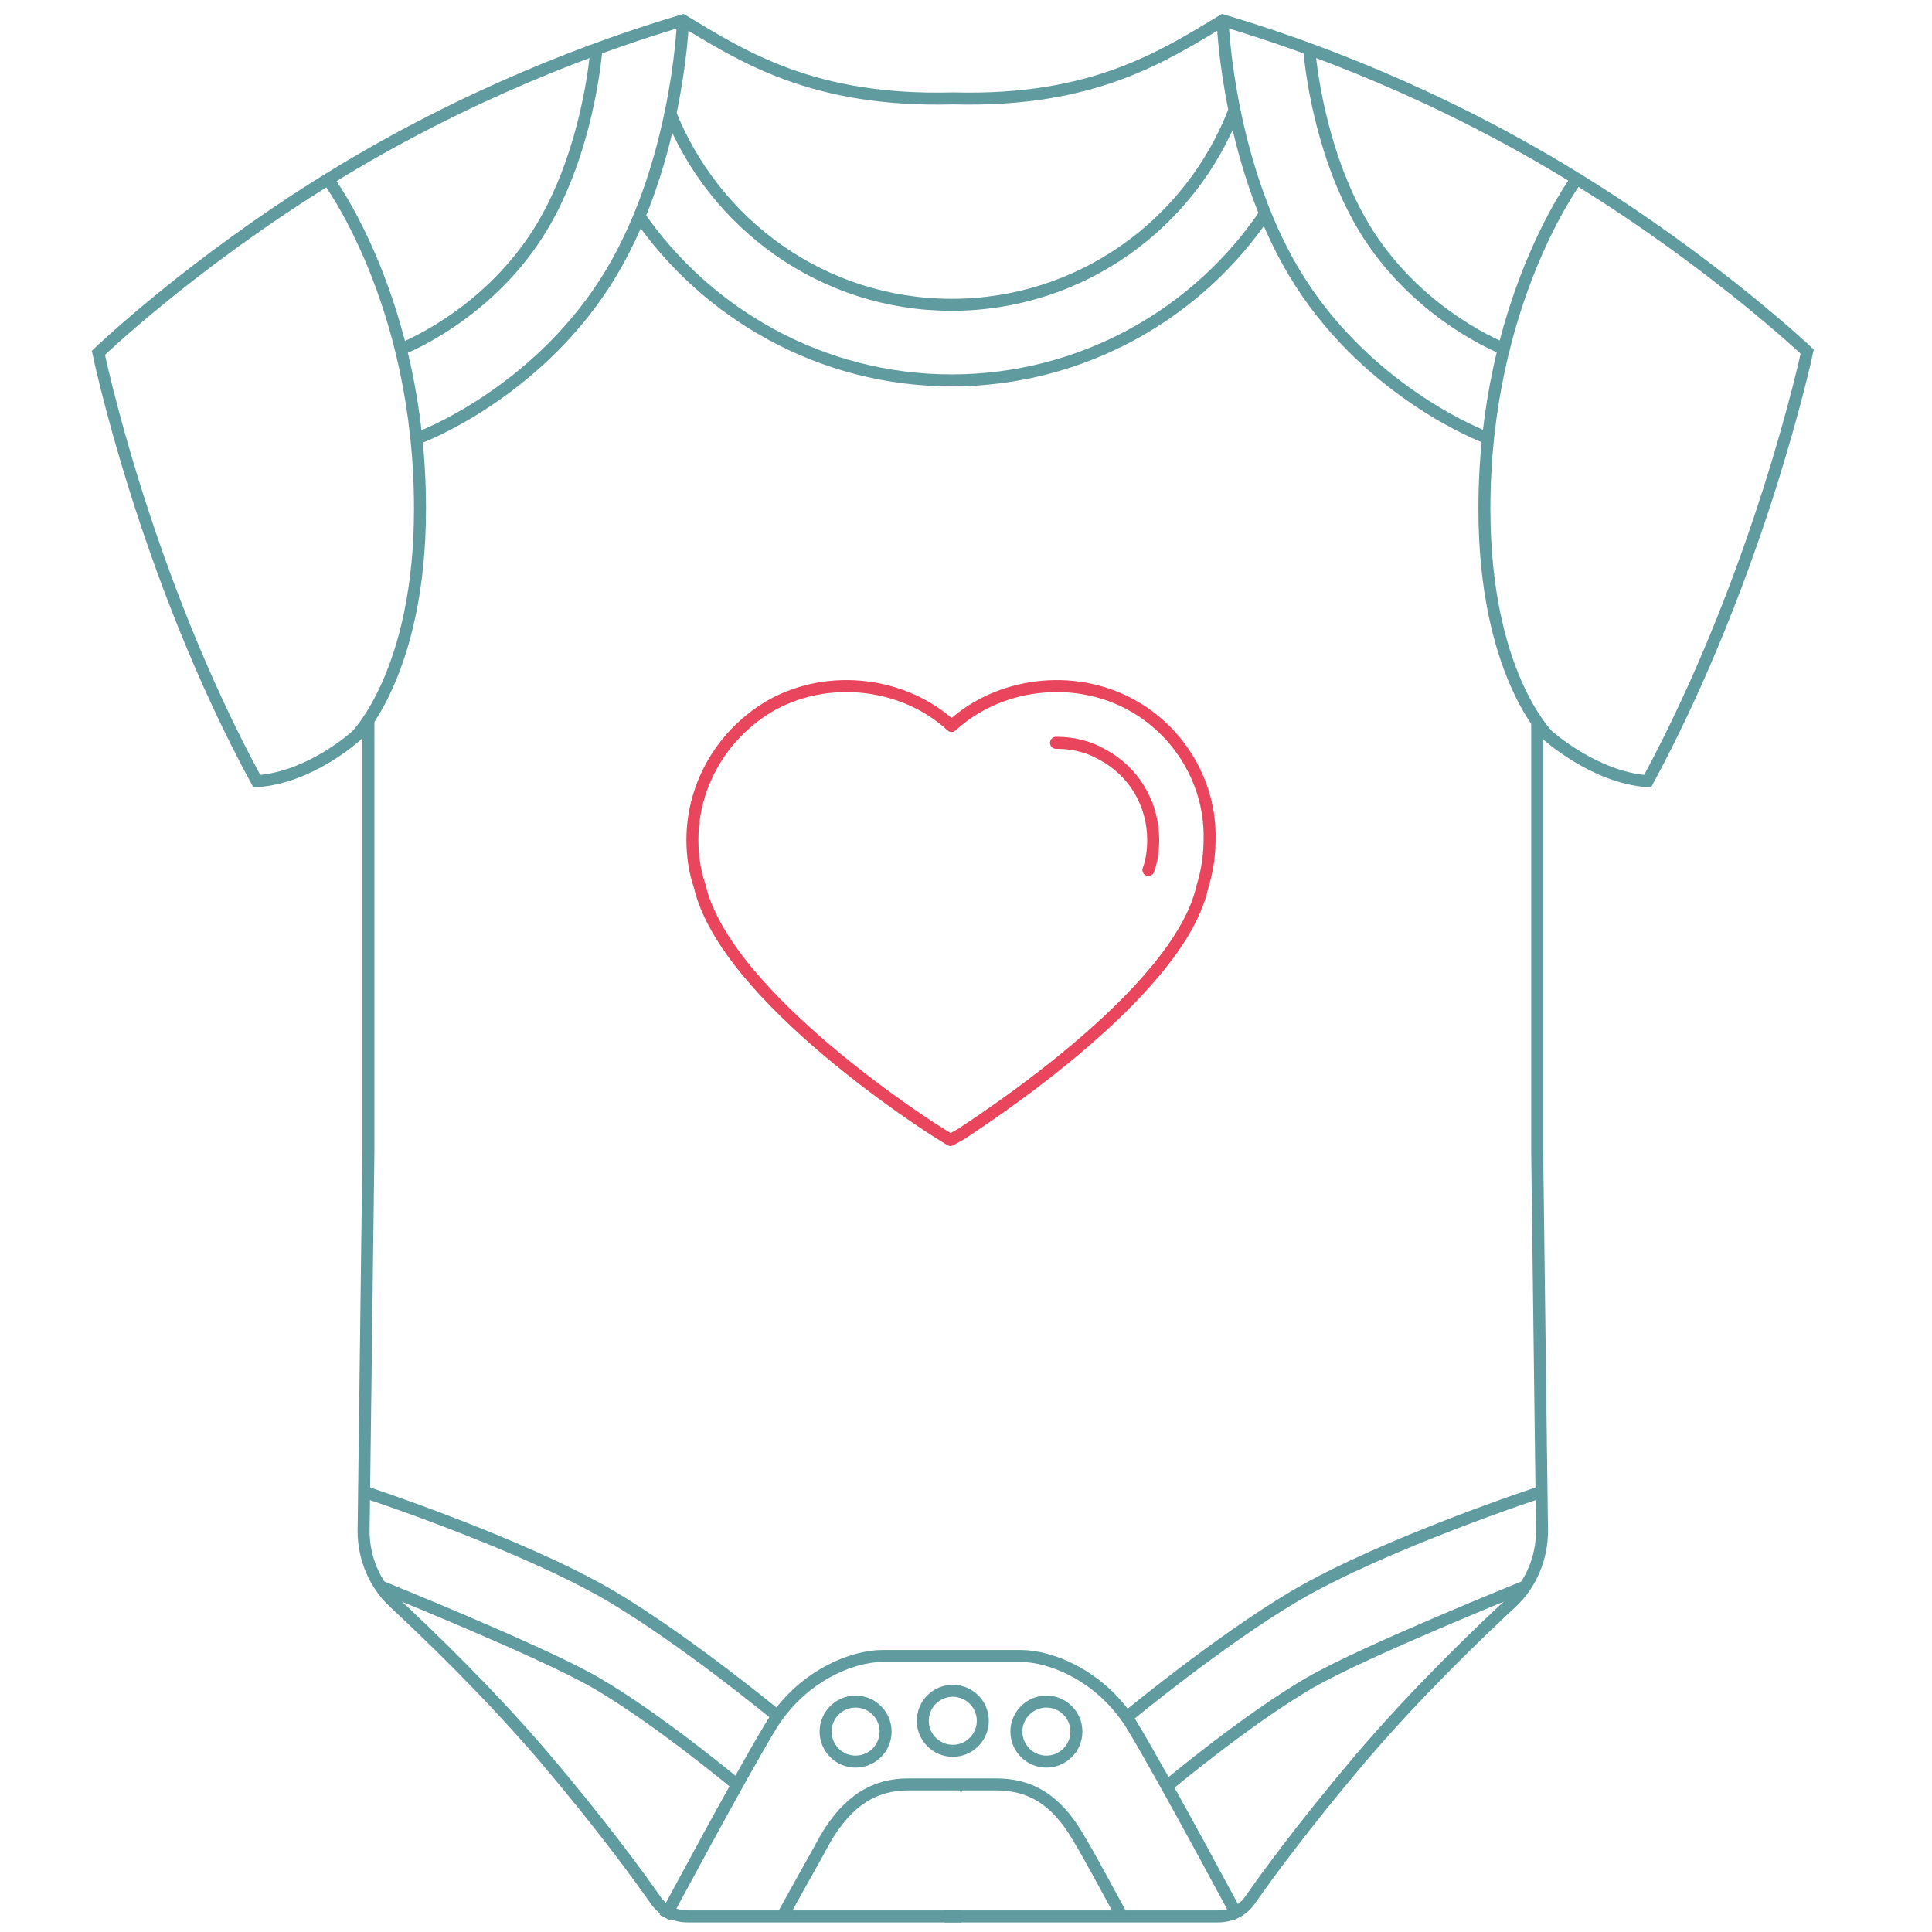 <?xml version="1.0" encoding="utf-8"?>
<!-- Generator: Adobe Illustrator 22.0.1, SVG Export Plug-In . SVG Version: 6.00 Build 0)  -->
<svg version="1.1" id="Слой_1" xmlns="http://www.w3.org/2000/svg" xmlns:xlink="http://www.w3.org/1999/xlink" x="0px" y="0px"
	 viewBox="0 0 161 161" style="enable-background:new 0 0 161 161;" xml:space="preserve">
<style type="text/css">
	.st0{fill:none;stroke:#609C9F;stroke-miterlimit:10;}
	.st1{fill:none;stroke:#E9465E;stroke-linecap:round;stroke-linejoin:round;stroke-miterlimit:10;}
</style>
<g>
	<g>
		<g>
			<path class="st0" d="M35.1,36.4c0,0,9.3-3.5,15.3-12.8S56.9,2,56.9,2"/>
			<path class="st0" d="M33.4,29.1c0,0,6.9-2.6,11.4-9.6c3.7-5.8,4.7-13.1,4.9-15.4"/>
			<path class="st0" d="M123.7,36.4c0,0-9.3-3.5-15.3-12.8S101.9,2,101.9,2"/>
			<path class="st0" d="M125.4,29.1c0,0-6.9-2.6-11.4-9.6c-3.7-5.8-4.7-13.1-4.9-15.4"/>
			<path class="st0" d="M131.4,14.9c0,0-7.7,10.3-7.7,27.5c0,13.7,5.3,18.9,5.3,18.9s3.9,3.5,8.3,3.8c9.4-17.4,13.3-35.8,13.3-35.8
				S142.9,22,131.4,14.9S109,3.8,101.9,1.7c-5,3-10.8,6.8-22.4,6.5h-0.1C67.7,8.5,61.9,4.7,56.9,1.7c-7.1,2.1-18,6.1-29.5,13.2
				S8.2,29.4,8.2,29.4S12,47.8,21.4,65.1c4.5-0.3,8.3-3.8,8.3-3.8s5.3-5.3,5.3-18.9c0-17.3-7.7-27.5-7.7-27.5"/>
		</g>
		<g>
			<path class="st0" d="M30.7,60.1c0,0,0,17.3,0,35.9l-0.4,31.6c0,2.2,0.9,4.4,2.5,5.9c2.9,2.7,7.9,7.5,12.6,13
				c4.9,5.8,7.8,9.8,9.2,11.8c0.6,0.9,1.6,1.4,2.7,1.4h22.8"/>
			<path class="st0" d="M65.2,159.7c1.3-2.4,2.8-5,3.6-6.5c1.9-3.2,4.1-4.5,6.9-4.5h2.9c0,0,2.6,0,4.4,0c2.8,0,5,1.2,6.9,4.5
				c0.9,1.5,2.3,4.1,3.6,6.5"/>
			<path class="st0" d="M80.2,148.8c0,0-0.1,0-0.2,0"/>
			<path class="st0" d="M61.5,148.8c0,0-6.7-5.6-11.9-8.6c-4.5-2.6-17.9-8-17.9-8"/>
			<path class="st0" d="M64.9,143.1c0,0-7.6-6.3-14-10.1c-7.5-4.4-20.6-8.7-20.6-8.7"/>
			<circle class="st0" cx="71.3" cy="144.3" r="2.5"/>
			<circle class="st0" cx="87.2" cy="144.3" r="2.5"/>
			<circle class="st0" cx="79.4" cy="143.4" r="2.5"/>
			<path class="st0" d="M128.1,60.1c0,0,0,17.3,0,35.9l0.4,31.6c0,2.2-0.9,4.4-2.5,5.9c-2.9,2.7-7.9,7.5-12.6,13
				c-4.9,5.8-7.8,9.8-9.2,11.8c-0.6,0.9-1.6,1.4-2.7,1.4H78.7"/>
			<path class="st0" d="M103.2,159.8c0,0-6.2-11.6-8.8-15.9s-6.9-5.9-9.3-5.9h-5.8c0,0-3.4,0-5.8,0s-6.7,1.6-9.3,5.9
				s-8.8,15.9-8.8,15.9"/>
			<path class="st0" d="M97.3,148.8c0,0,6.7-5.6,11.9-8.6c4.5-2.6,17.9-8,17.9-8"/>
			<path class="st0" d="M93.9,143.1c0,0,7.6-6.3,14-10.1c7.5-4.4,20.6-8.7,20.6-8.7"/>
		</g>
		<g>
			<path class="st0" d="M102.9,9.1c-3.6,9.5-12.8,16.3-23.6,16.3c-10.7,0-19.8-6.7-23.5-16.1"/>
			<path class="st0" d="M105.5,17.7c-5.6,8.4-15.3,14-26.2,14c-10.8,0-20.4-5.5-26.1-13.8"/>
			<path class="st0" d="M53.3,17.9"/>
		</g>
	</g>
	<g>
		<path class="st1" d="M94.2,58.7c-4.8-2.6-11-1.8-14.9,1.8c-3.9-3.6-10.1-4.4-14.9-1.8c-4.1,2.3-6.7,6.6-6.7,11.3
			c0,1.3,0.2,2.7,0.6,3.8c2.1,9.3,19.4,20.3,20.1,20.7l0.8,0.5l0.9-0.5c0.7-0.5,18.1-11.5,20.1-20.6c0.4-1.3,0.6-2.6,0.6-4
			C100.9,65.3,98.3,60.9,94.2,58.7z"/>
		<path class="st1" d="M88,61.9c1.4,0,2.7,0.3,3.9,1c2.6,1.4,4.2,4.1,4.2,7.1c0,0.8-0.1,1.7-0.4,2.5"/>
	</g>
</g>
</svg>
